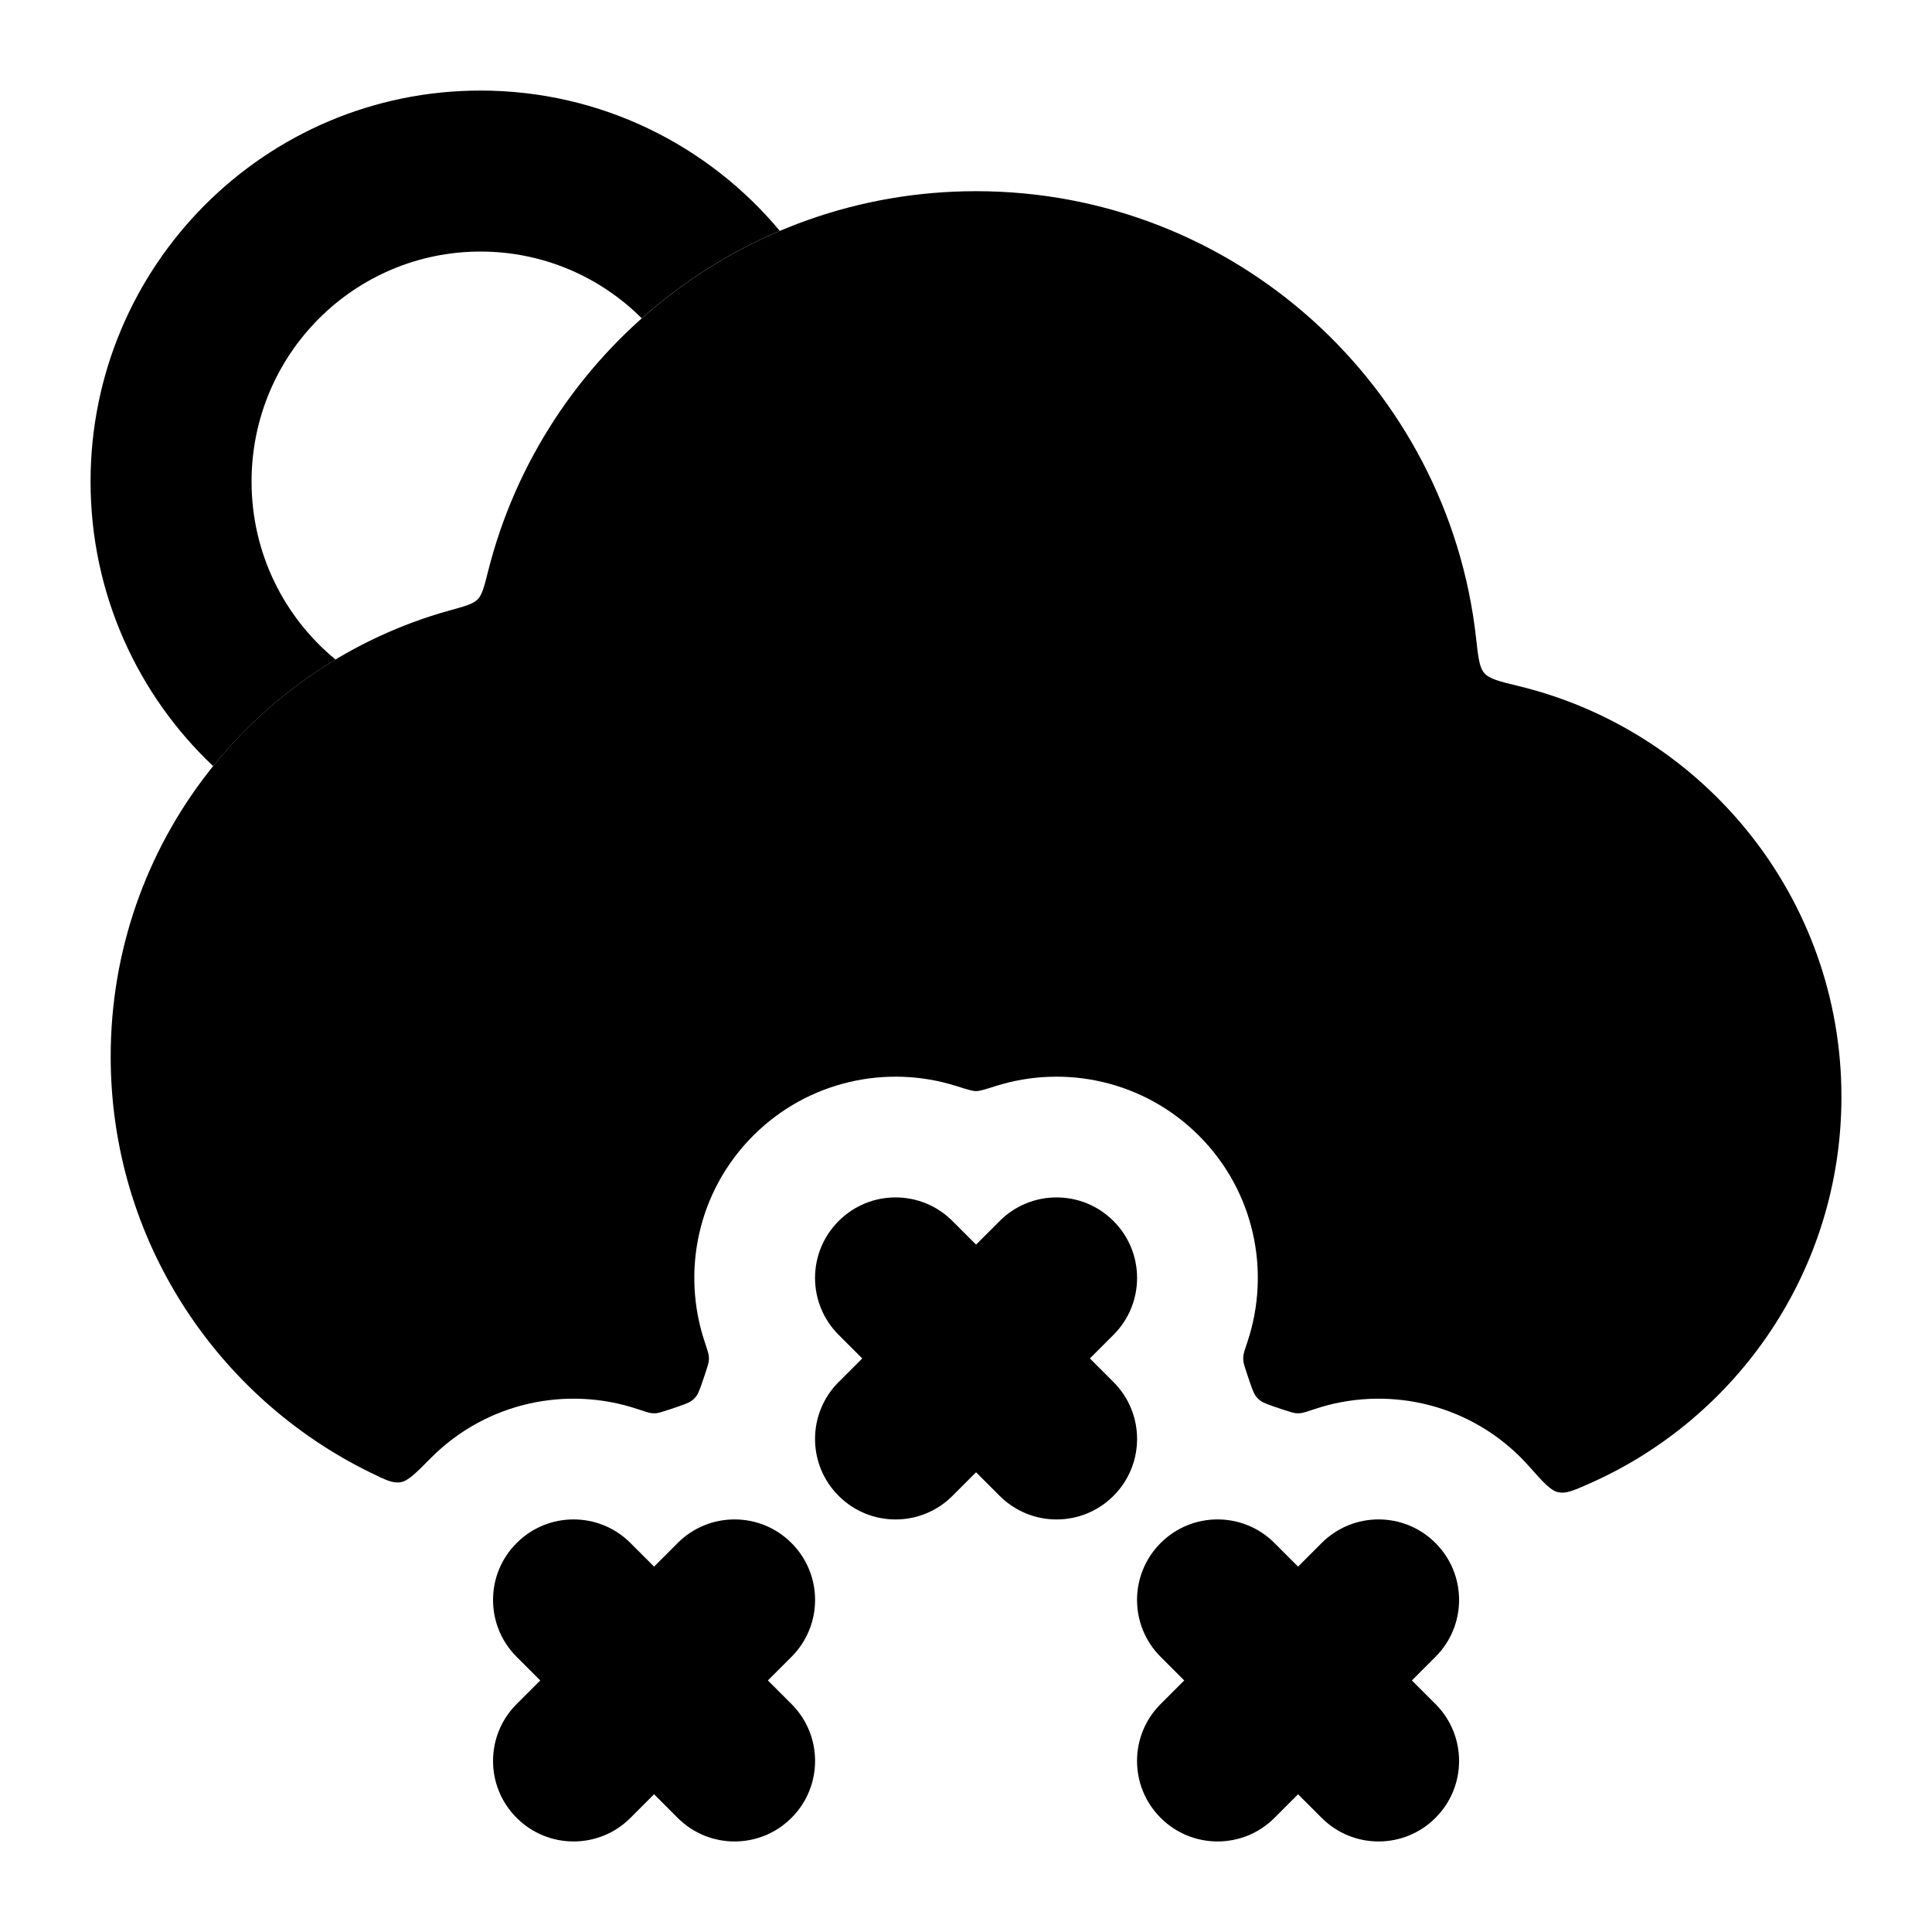 <svg width="24" height="24" viewBox="0 0 24 24" xmlns="http://www.w3.org/2000/svg">
<path class="pr-icon-bulk-primary" fill-rule="evenodd" clip-rule="evenodd" d="M10.418 15.168C10.808 14.777 11.442 14.777 11.832 15.168L12.125 15.461L12.418 15.168C12.808 14.777 13.442 14.777 13.832 15.168C14.223 15.558 14.223 16.192 13.832 16.582L13.539 16.875L13.832 17.168C14.223 17.558 14.223 18.192 13.832 18.582C13.442 18.973 12.808 18.973 12.418 18.582L12.125 18.289L11.832 18.582C11.442 18.973 10.808 18.973 10.418 18.582C10.027 18.192 10.027 17.558 10.418 17.168L10.711 16.875L10.418 16.582C10.027 16.192 10.027 15.558 10.418 15.168ZM6.418 19.168C6.808 18.777 7.442 18.777 7.832 19.168L8.125 19.461L8.418 19.168C8.808 18.777 9.442 18.777 9.832 19.168C10.223 19.558 10.223 20.192 9.832 20.582L9.539 20.875L9.832 21.168C10.223 21.558 10.223 22.192 9.832 22.582C9.442 22.973 8.808 22.973 8.418 22.582L8.125 22.289L7.832 22.582C7.442 22.973 6.808 22.973 6.418 22.582C6.027 22.192 6.027 21.558 6.418 21.168L6.711 20.875L6.418 20.582C6.027 20.192 6.027 19.558 6.418 19.168ZM14.418 19.168C14.808 18.777 15.442 18.777 15.832 19.168L16.125 19.461L16.418 19.168C16.808 18.777 17.442 18.777 17.832 19.168C18.223 19.558 18.223 20.192 17.832 20.582L17.539 20.875L17.832 21.168C18.223 21.558 18.223 22.192 17.832 22.582C17.442 22.973 16.808 22.973 16.418 22.582L16.125 22.289L15.832 22.582C15.442 22.973 14.808 22.973 14.418 22.582C14.027 22.192 14.027 21.558 14.418 21.168L14.711 20.875L14.418 20.582C14.027 20.192 14.027 19.558 14.418 19.168Z" />
<path class="pr-icon-bulk-secondary" d="M1.375 13.125C1.375 10.483 3.156 8.258 5.583 7.584C5.779 7.53 5.877 7.503 5.934 7.445C5.99 7.387 6.015 7.289 6.064 7.093C6.748 4.382 9.202 2.375 12.125 2.375C15.34 2.375 17.988 4.802 18.336 7.924C18.363 8.17 18.377 8.292 18.44 8.363C18.502 8.434 18.624 8.464 18.867 8.523C21.167 9.081 22.875 11.153 22.875 13.625C22.875 15.774 21.583 17.622 19.734 18.434C19.546 18.517 19.453 18.558 19.357 18.537C19.262 18.516 19.173 18.416 18.996 18.217C18.963 18.18 18.928 18.143 18.893 18.107C18.2 17.414 17.201 17.213 16.331 17.504C16.236 17.536 16.189 17.551 16.155 17.555C16.13 17.557 16.121 17.557 16.095 17.555C16.062 17.552 16.014 17.535 15.918 17.504C15.772 17.455 15.698 17.43 15.66 17.402C15.63 17.379 15.621 17.37 15.598 17.34C15.57 17.302 15.545 17.228 15.496 17.082C15.464 16.986 15.448 16.938 15.445 16.905C15.443 16.88 15.443 16.87 15.445 16.845C15.449 16.811 15.464 16.764 15.496 16.669C15.787 15.799 15.586 14.8 14.893 14.107C14.21 13.425 13.231 13.219 12.37 13.491C12.238 13.533 12.171 13.554 12.125 13.554C12.079 13.554 12.012 13.533 11.88 13.491C11.019 13.219 10.04 13.425 9.357 14.107C8.664 14.8 8.463 15.799 8.754 16.669C8.786 16.764 8.801 16.811 8.805 16.845C8.807 16.87 8.807 16.88 8.805 16.905C8.801 16.938 8.786 16.986 8.754 17.082C8.705 17.228 8.68 17.302 8.652 17.34C8.629 17.37 8.62 17.379 8.59 17.402C8.552 17.43 8.478 17.455 8.332 17.504C8.236 17.535 8.188 17.552 8.155 17.555C8.129 17.557 8.12 17.557 8.095 17.555C8.061 17.551 8.014 17.536 7.919 17.504C7.049 17.213 6.05 17.414 5.357 18.107L5.349 18.115C5.163 18.303 5.07 18.397 4.975 18.413C4.88 18.429 4.788 18.384 4.604 18.294C2.692 17.36 1.375 15.396 1.375 13.125Z" />
<path class="pr-icon-bulk-primary" d="M3.125 5.982C3.125 4.401 4.401 3.125 5.969 3.125C6.749 3.125 7.457 3.44 7.972 3.954C8.477 3.505 9.055 3.136 9.687 2.868C8.8 1.805 7.464 1.125 5.969 1.125C3.291 1.125 1.125 3.303 1.125 5.982C1.125 7.375 1.711 8.632 2.648 9.517C3.072 8.992 3.586 8.542 4.168 8.193C3.53 7.668 3.125 6.873 3.125 5.982Z" />
</svg>

